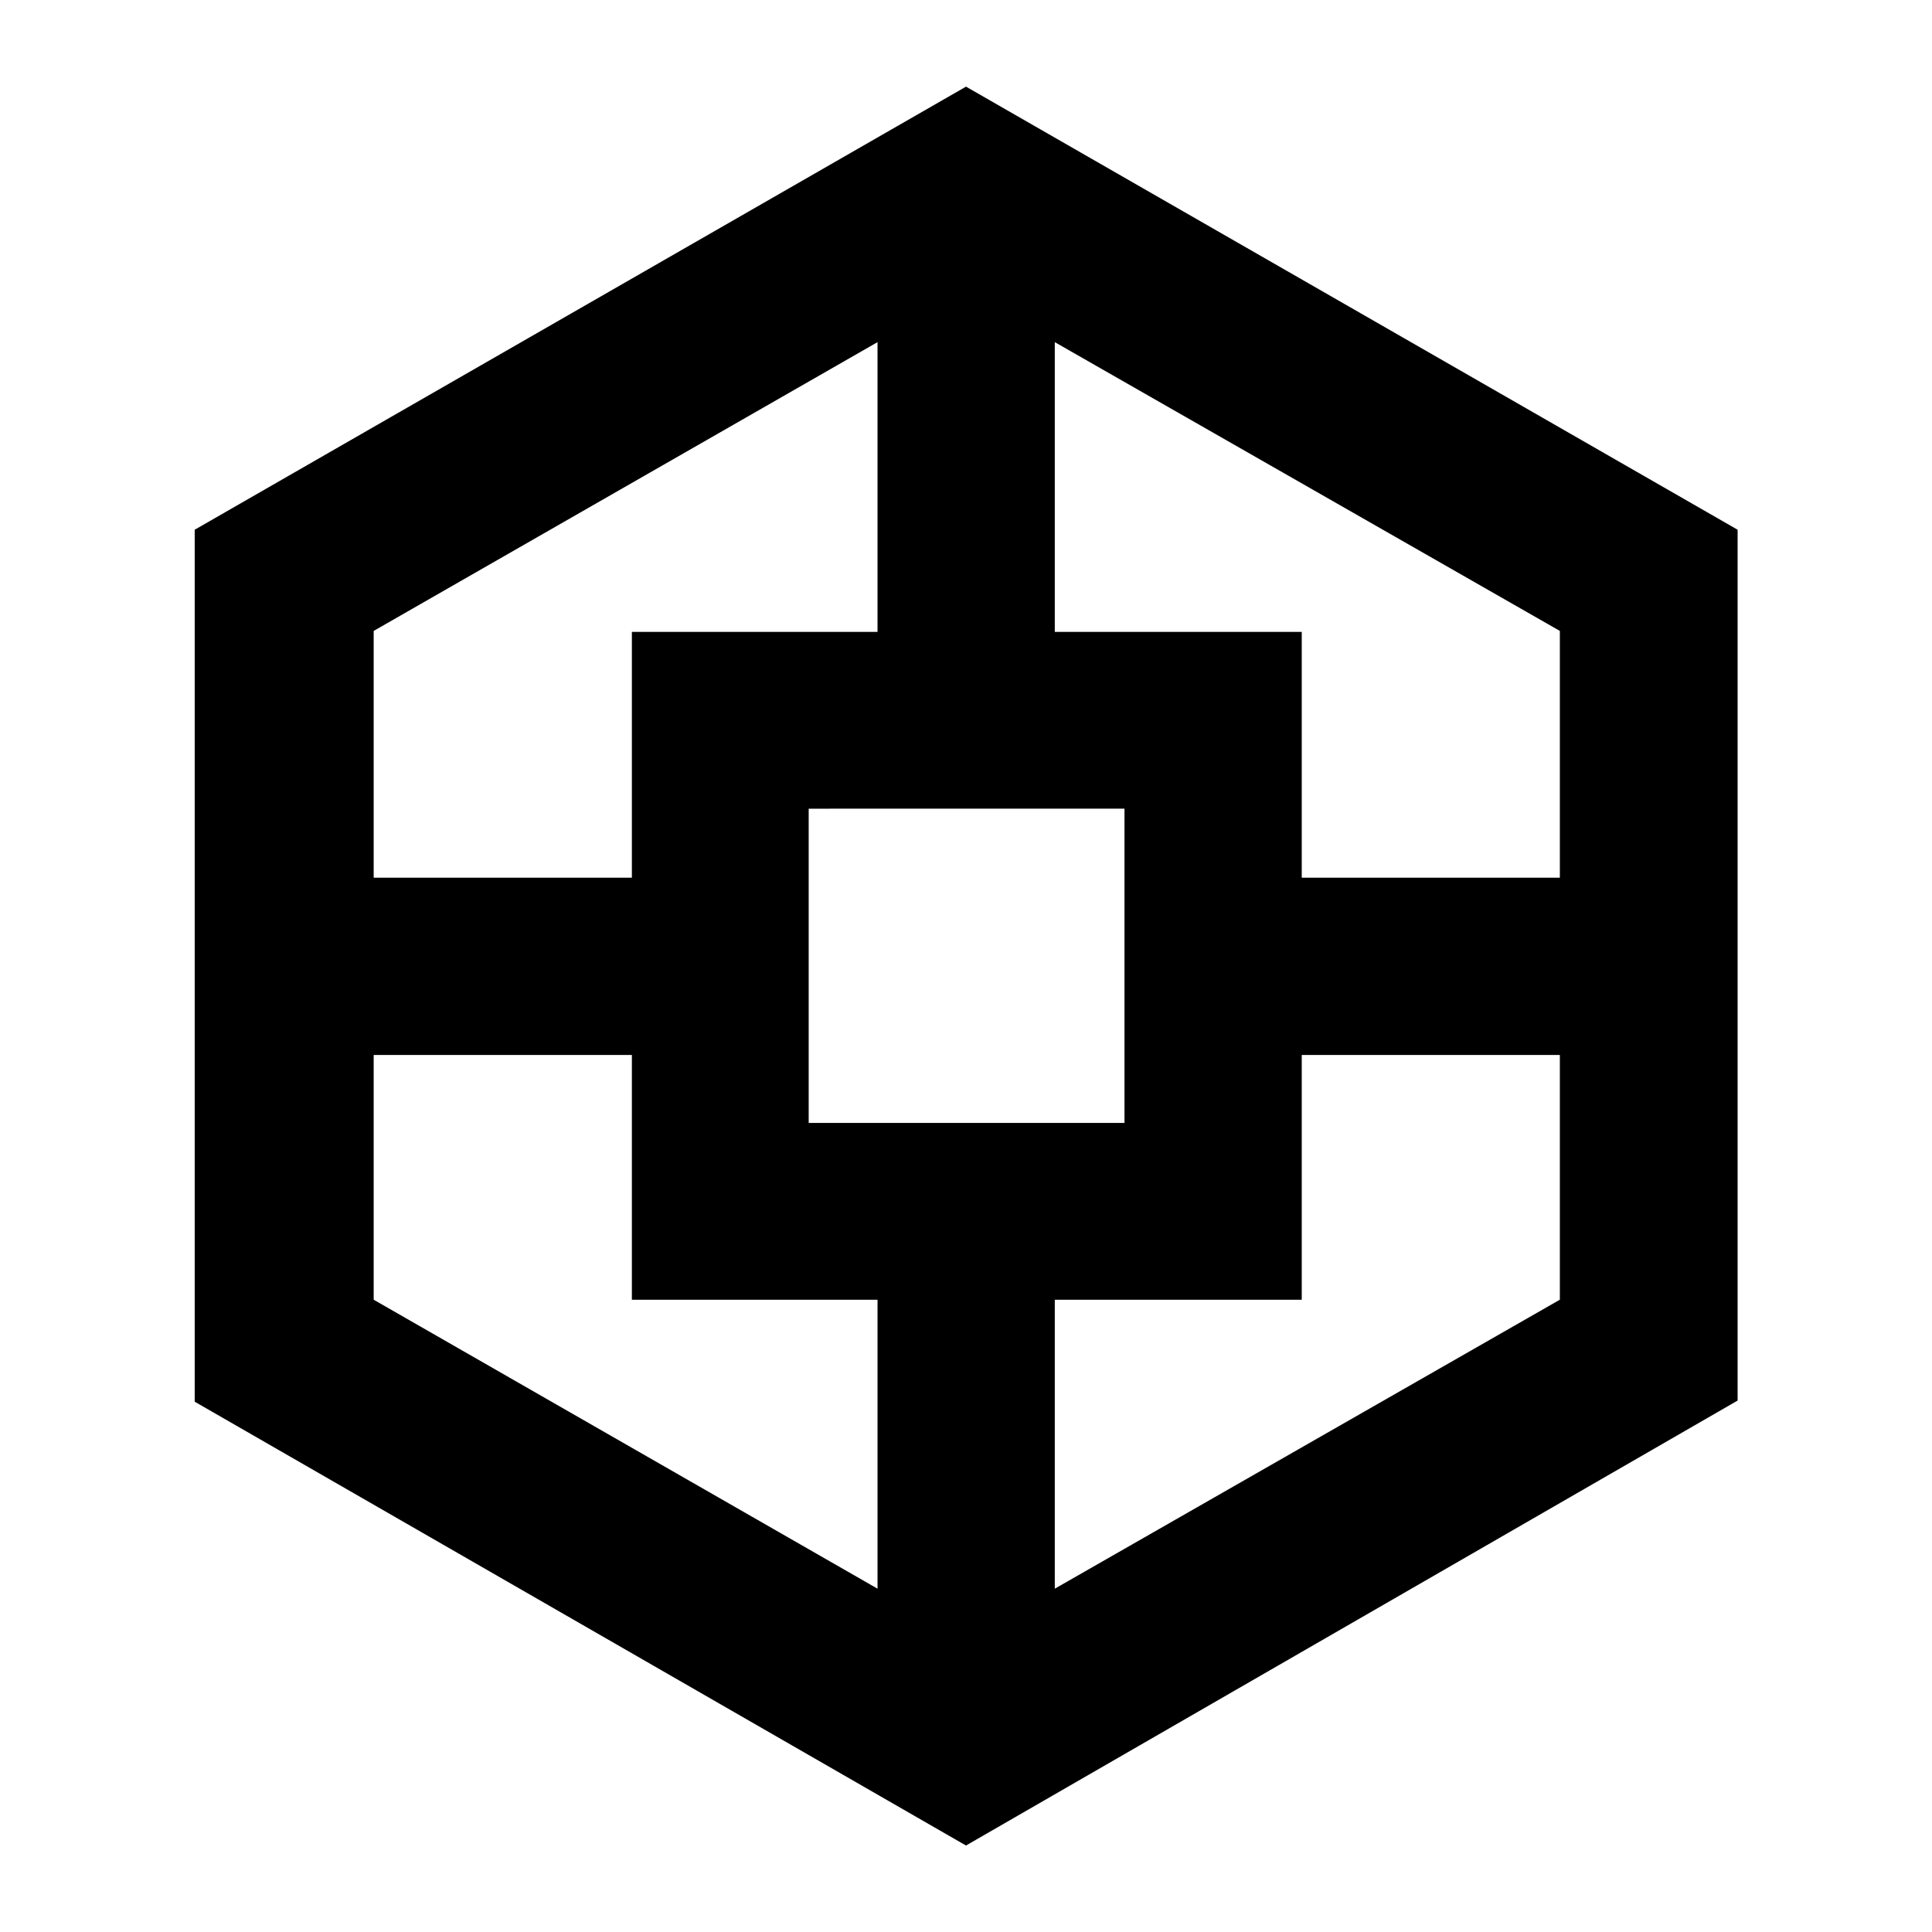<svg xmlns="http://www.w3.org/2000/svg" height="40" viewBox="0 -960 960 960" width="40"><path d="M96.75-263.5v-433.28L480-916.95l383.41 220.17V-264.07L480-42.97 96.75-263.5Zm217.23-50.67V-435.8h-128.3v121.62l250.36 143.59v-143.58H313.98Zm0-331.85h122.06v-143.97L185.68-646.5v122.62h128.3v-122.14Zm87.85 244.01h156.92v-156.16H401.83v156.16Zm245 87.84H524.12v143.58l250.96-143.59V-435.8H646.83v121.63Zm0-331.85v122.14h128.25V-646.5L524.12-789.99v143.97h122.71Z"/></svg>